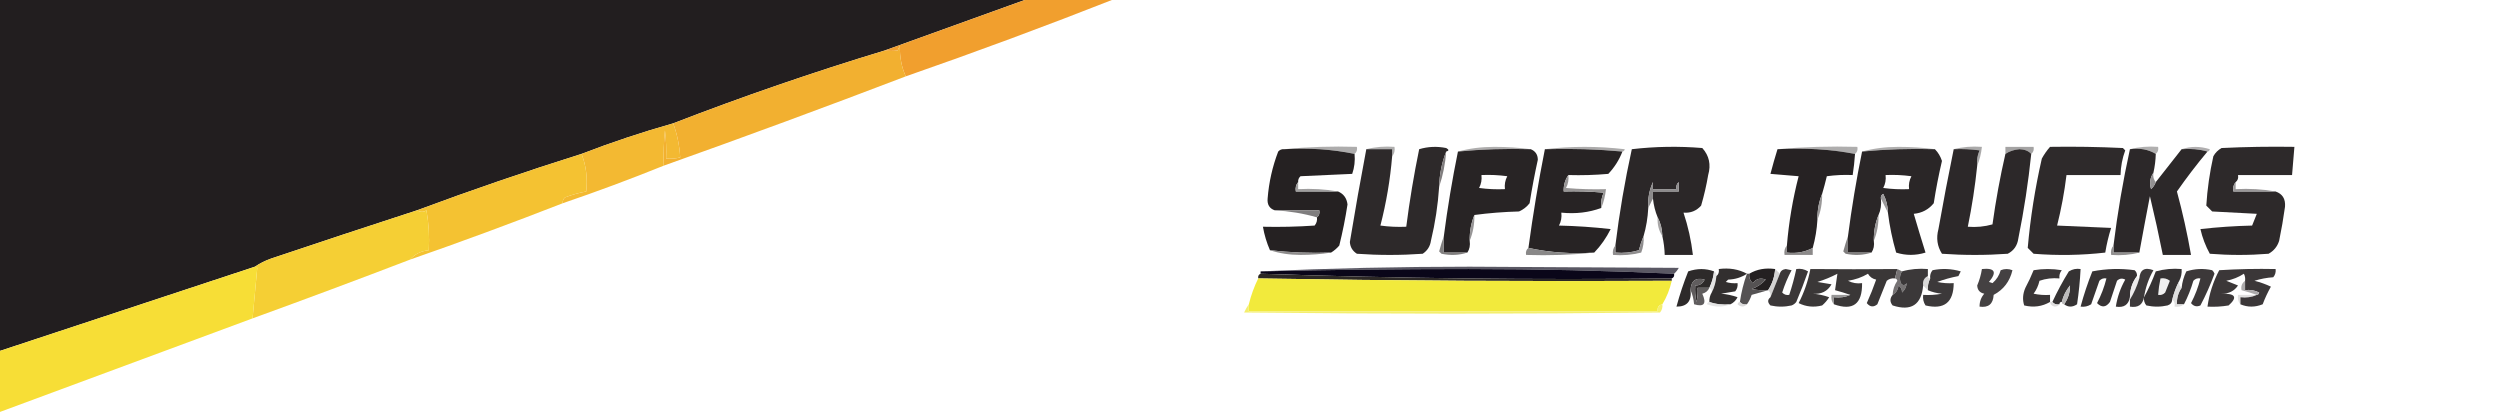 <?xml version="1.0" encoding="UTF-8"?>
<!DOCTYPE svg PUBLIC "-//W3C//DTD SVG 1.1//EN" "http://www.w3.org/Graphics/SVG/1.1/DTD/svg11.dtd">
<svg xmlns="http://www.w3.org/2000/svg" version="1.1" width="1064px" height="178px" style="shape-rendering:geometricPrecision; text-rendering:geometricPrecision; image-rendering:optimizeQuality; fill-rule:evenodd; clip-rule:evenodd" xmlns:xlink="http://www.w3.org/1999/xlink">
<g><path style="opacity:1" fill="#221e1f" d="M -0.5,-0.5 C 145.5,-0.5 291.5,-0.5 437.5,-0.5C 417.167,6.833 396.833,14.167 376.5,21.5C 346.045,30.738 316.045,41.072 286.5,52.5C 273.233,56.256 260.233,60.589 247.5,65.5C 223.868,72.932 200.535,80.932 177.5,89.5C 156.821,96.226 136.154,103.06 115.5,110C 112.931,110.898 110.598,112.065 108.5,113.5C 72.151,125.505 35.818,137.505 -0.5,149.5C -0.5,99.5 -0.5,49.5 -0.5,-0.5 Z"/></g>
<g><path style="opacity:1" fill="#f19f2e" d="M 437.5,-0.5 C 449.833,-0.5 462.167,-0.5 474.5,-0.5C 445.14,11.068 415.473,22.068 385.5,32.5C 383.725,28.614 382.892,24.28 383,19.5C 382.667,20.167 382.333,20.833 382,21.5C 380.216,21.736 378.382,21.736 376.5,21.5C 396.833,14.167 417.167,6.833 437.5,-0.5 Z"/></g>
<g><path style="opacity:1" fill="#f2b030" d="M 385.5,32.5 C 351.373,45.544 317.039,58.211 282.5,70.5C 282.334,65.489 282.501,60.489 283,55.5C 283.499,59.486 283.666,63.486 283.5,67.5C 285.527,67.662 287.527,67.496 289.5,67C 289.177,61.81 288.177,56.977 286.5,52.5C 316.045,41.072 346.045,30.738 376.5,21.5C 378.382,21.736 380.216,21.736 382,21.5C 382.333,20.833 382.667,20.167 383,19.5C 382.892,24.28 383.725,28.614 385.5,32.5 Z"/></g>
<g><path style="opacity:1" fill="#f3b932" d="M 286.5,52.5 C 288.177,56.977 289.177,61.81 289.5,67C 287.527,67.496 285.527,67.662 283.5,67.5C 283.666,63.486 283.499,59.486 283,55.5C 282.501,60.489 282.334,65.489 282.5,70.5C 268.314,76.229 253.981,81.562 239.5,86.5C 239.414,85.504 239.748,84.671 240.5,84C 243.473,82.871 246.473,82.037 249.5,81.5C 250.113,75.729 249.446,70.396 247.5,65.5C 260.233,60.589 273.233,56.256 286.5,52.5 Z"/></g>
<g><path style="opacity:1" fill="#adacac" d="M 546.5,63.5 C 556.653,62.506 566.986,62.172 577.5,62.5C 577.737,63.791 577.404,64.791 576.5,65.5C 566.889,63.526 556.889,62.859 546.5,63.5 Z"/></g>
<g><path style="opacity:1" fill="#afaeae" d="M 581.5,63.5 C 585.298,62.517 589.298,62.183 593.5,62.5C 593.768,64.099 593.434,65.432 592.5,66.5C 592.5,65.5 592.5,64.5 592.5,63.5C 588.833,63.5 585.167,63.5 581.5,63.5 Z"/></g>
<g><path style="opacity:1" fill="#aeadad" d="M 651.5,63.5 C 641.085,63.192 630.751,63.525 620.5,64.5C 625.288,63.172 630.454,62.505 636,62.5C 641.344,62.501 646.511,62.834 651.5,63.5 Z"/></g>
<g><path style="opacity:1" fill="#acabab" d="M 657.5,63.5 C 668.674,62.176 680.007,62.176 691.5,63.5C 691.376,64.107 691.043,64.44 690.5,64.5C 679.679,63.505 668.679,63.172 657.5,63.5 Z"/></g>
<g><path style="opacity:1" fill="#aeadad" d="M 756.5,63.5 C 767.654,62.505 778.988,62.172 790.5,62.5C 790.737,63.791 790.404,64.791 789.5,65.5C 778.884,63.523 767.884,62.856 756.5,63.5 Z"/></g>
<g><path style="opacity:1" fill="#afaeae" d="M 823.5,63.5 C 813.085,63.192 802.751,63.525 792.5,64.5C 797.288,63.172 802.454,62.505 808,62.5C 813.344,62.501 818.511,62.834 823.5,63.5 Z"/></g>
<g><path style="opacity:1" fill="#aaa9a9" d="M 831.5,63.5 C 835.298,62.517 839.298,62.183 843.5,62.5C 843.198,65.373 842.531,68.039 841.5,70.5C 841.244,68.207 841.577,66.041 842.5,64C 838.848,63.501 835.182,63.335 831.5,63.5 Z"/></g>
<g><path style="opacity:1" fill="#a4a3a3" d="M 864.5,65.5 C 863.306,64.223 861.64,63.556 859.5,63.5C 857.215,63.676 855.215,64.343 853.5,65.5C 853.5,64.5 853.5,63.5 853.5,62.5C 857.5,62.5 861.5,62.5 865.5,62.5C 865.737,63.791 865.404,64.791 864.5,65.5 Z"/></g>
<g><path style="opacity:1" fill="#b0afaf" d="M 906.5,63.5 C 910.298,62.517 914.298,62.183 918.5,62.5C 918.737,63.791 918.404,64.791 917.5,65.5C 914.316,63.586 910.649,62.92 906.5,63.5 Z"/></g>
<g><path style="opacity:1" fill="#b0aeaf" d="M 928.5,63.5 C 932.351,62.191 936.351,62.191 940.5,63.5C 940.376,64.107 940.043,64.44 939.5,64.5C 936.038,63.518 932.371,63.185 928.5,63.5 Z"/></g>
<g><path style="opacity:1" fill="#252122" d="M 546.5,63.5 C 556.889,62.859 566.889,63.526 576.5,65.5C 576.777,68.448 576.444,71.281 575.5,74C 568.167,74.333 560.833,74.667 553.5,75C 552.748,75.671 552.414,76.504 552.5,77.5C 551.566,78.568 551.232,79.901 551.5,81.5C 557.5,81.5 563.5,81.5 569.5,81.5C 571.845,82.512 573.178,84.346 573.5,87C 572.602,92.888 571.435,98.722 570,104.5C 568.961,105.71 567.794,106.71 566.5,107.5C 557.749,107.803 549.082,107.47 540.5,106.5C 539.101,103.301 538.101,99.968 537.5,96.5C 544.841,96.666 552.174,96.5 559.5,96C 560.337,94.989 560.67,93.822 560.5,92.5C 561.404,91.791 561.737,90.791 561.5,89.5C 555.167,89.5 548.833,89.5 542.5,89.5C 540.265,88.714 539.265,87.048 539.5,84.5C 540.04,77.579 541.54,70.912 544,64.5C 544.671,63.748 545.504,63.414 546.5,63.5 Z"/></g>
<g><path style="opacity:1" fill="#2d292a" d="M 615.5,64.5 C 613.625,69.206 612.625,74.206 612.5,79.5C 611.985,87.256 610.819,94.923 609,102.5C 608.654,104.848 607.487,106.681 605.5,108C 596.167,108.667 586.833,108.667 577.5,108C 575.643,106.818 574.643,105.151 574.5,103C 576.675,89.784 579.008,76.618 581.5,63.5C 585.167,63.5 588.833,63.5 592.5,63.5C 592.5,64.5 592.5,65.5 592.5,66.5C 591.665,76.502 589.999,86.336 587.5,96C 591.152,96.499 594.818,96.665 598.5,96.5C 599.913,85.447 601.746,74.447 604,63.5C 607.744,62.374 611.577,62.207 615.5,63C 616.738,63.69 616.738,64.19 615.5,64.5 Z"/></g>
<g><path style="opacity:1" fill="#282425" d="M 651.5,63.5 C 653.478,64.317 654.478,65.817 654.5,68C 653.148,74.13 651.981,80.296 651,86.5C 649.786,88.049 648.286,89.216 646.5,90C 639.987,90.172 633.653,90.672 627.5,91.5C 626.097,94.909 625.43,98.575 625.5,102.5C 625.784,104.415 625.451,106.081 624.5,107.5C 621.167,107.5 617.833,107.5 614.5,107.5C 614.5,105.167 614.5,102.833 614.5,100.5C 616.068,88.425 618.068,76.425 620.5,64.5C 630.751,63.525 641.085,63.192 651.5,63.5 Z M 630.5,74.5 C 634.182,74.335 637.848,74.501 641.5,75C 640.594,76.7 640.261,78.533 640.5,80.5C 636.818,80.665 633.152,80.499 629.5,80C 630.406,78.3 630.739,76.467 630.5,74.5 Z"/></g>
<g><path style="opacity:1" fill="#272324" d="M 657.5,63.5 C 668.679,63.172 679.679,63.505 690.5,64.5C 689.146,68.032 687.146,71.198 684.5,74C 678.843,74.499 673.176,74.666 667.5,74.5C 666.076,76.514 665.41,78.848 665.5,81.5C 671.176,81.334 676.843,81.501 682.5,82C 681.577,84.041 681.244,86.207 681.5,88.5C 676.265,90.45 670.598,91.117 664.5,90.5C 664.739,92.467 664.406,94.3 663.5,96C 670.856,96.169 678.189,96.669 685.5,97.5C 683.637,101.25 681.303,104.583 678.5,107.5C 668.773,108.139 659.44,107.472 650.5,105.5C 652.403,91.418 654.736,77.418 657.5,63.5 Z"/></g>
<g><path style="opacity:1" fill="#2b2728" d="M 707.5,100.5 C 707.435,97.572 706.768,94.905 705.5,92.5C 704.469,90.039 703.802,87.373 703.5,84.5C 703.5,83.5 703.5,82.5 703.5,81.5C 707.167,81.5 710.833,81.5 714.5,81.5C 714.5,80.167 714.5,78.833 714.5,77.5C 714.5,76.5 714.5,75.5 714.5,74.5C 711.167,74.5 707.833,74.5 704.5,74.5C 704.737,75.791 704.404,76.791 703.5,77.5C 701.918,80.876 701.251,84.542 701.5,88.5C 701.283,92.705 700.617,96.705 699.5,100.5C 698.717,102.343 698.05,104.343 697.5,106.5C 694.232,107.487 690.898,107.82 687.5,107.5C 687.5,106.5 687.5,105.5 687.5,104.5C 689.19,90.716 691.524,77.049 694.5,63.5C 704.483,62.334 714.483,62.168 724.5,63C 727.428,66.257 728.262,70.091 727,74.5C 726.254,78.896 725.254,83.23 724,87.5C 722.005,89.747 719.505,90.747 716.5,90.5C 718.45,96.354 719.784,102.354 720.5,108.5C 716.5,108.5 712.5,108.5 708.5,108.5C 708.425,105.794 708.092,103.127 707.5,100.5 Z M 714.5,77.5 C 713.596,78.209 713.263,79.209 713.5,80.5C 710.167,80.5 706.833,80.5 703.5,80.5C 703.5,79.5 703.5,78.5 703.5,77.5C 704.404,76.791 704.737,75.791 704.5,74.5C 707.833,74.5 711.167,74.5 714.5,74.5C 714.5,75.5 714.5,76.5 714.5,77.5 Z"/></g>
<g><path style="opacity:1" fill="#262223" d="M 756.5,63.5 C 767.884,62.856 778.884,63.523 789.5,65.5C 789.296,68.518 788.963,71.518 788.5,74.5C 784.818,74.335 781.152,74.501 777.5,75C 776.877,77.607 776.21,80.107 775.5,82.5C 774.097,85.909 773.43,89.575 773.5,93.5C 773.26,97.606 772.593,101.606 771.5,105.5C 768.169,107.298 764.502,107.964 760.5,107.5C 760.5,106.5 760.5,105.5 760.5,104.5C 761.335,94.498 763.001,84.664 765.5,75C 761.5,74.667 757.5,74.333 753.5,74C 754.448,70.39 755.448,66.89 756.5,63.5 Z"/></g>
<g><path style="opacity:1" fill="#2a2627" d="M 823.5,63.5 C 824.872,64.888 825.872,66.555 826.5,68.5C 825.102,74.453 823.935,80.453 823,86.5C 820.806,89.181 817.973,90.681 814.5,91C 816.101,96.491 817.768,101.991 819.5,107.5C 815.285,108.798 811.118,108.798 807,107.5C 805.383,101.914 804.216,96.247 803.5,90.5C 803.461,87.679 802.795,85.012 801.5,82.5C 800.702,82.957 800.369,83.624 800.5,84.5C 800.802,87.059 800.468,89.393 799.5,91.5C 798.097,94.909 797.43,98.575 797.5,102.5C 797.784,104.415 797.451,106.081 796.5,107.5C 793.167,107.5 789.833,107.5 786.5,107.5C 786.5,105.167 786.5,102.833 786.5,100.5C 788.068,88.425 790.068,76.425 792.5,64.5C 802.751,63.525 813.085,63.192 823.5,63.5 Z M 802.5,74.5 C 806.182,74.335 809.848,74.501 813.5,75C 812.594,76.7 812.261,78.533 812.5,80.5C 808.818,80.665 805.152,80.499 801.5,80C 802.406,78.3 802.739,76.467 802.5,74.5 Z"/></g>
<g><path style="opacity:1" fill="#2c2829" d="M 831.5,63.5 C 835.182,63.335 838.848,63.501 842.5,64C 841.577,66.041 841.244,68.207 841.5,70.5C 840.599,79.238 839.266,87.904 837.5,96.5C 841.106,96.789 844.606,96.456 848,95.5C 849.412,85.284 851.245,75.284 853.5,65.5C 855.215,64.343 857.215,63.676 859.5,63.5C 861.64,63.556 863.306,64.223 864.5,65.5C 863.251,77.578 861.418,89.578 859,101.5C 858.594,104.494 857.094,106.661 854.5,108C 845.167,108.667 835.833,108.667 826.5,108C 824.477,104.817 823.977,101.317 825,97.5C 827.041,86.003 829.207,74.67 831.5,63.5 Z"/></g>
<g><path style="opacity:1" fill="#2e2a2b" d="M 872.5,62.5 C 882.839,62.334 893.172,62.5 903.5,63C 903.833,63.333 904.167,63.667 904.5,64C 903.261,67.364 902.594,70.864 902.5,74.5C 894.833,74.5 887.167,74.5 879.5,74.5C 878.611,81.777 877.277,88.944 875.5,96C 883.167,96.333 890.833,96.667 898.5,97C 897.418,100.405 896.584,103.905 896,107.5C 885.91,108.652 875.744,108.819 865.5,108C 864.667,107.167 863.833,106.333 863,105.5C 864.125,92.747 866.125,80.08 869,67.5C 869.997,65.677 871.164,64.01 872.5,62.5 Z"/></g>
<g><path style="opacity:1" fill="#2c2829" d="M 906.5,63.5 C 910.649,62.92 914.316,63.586 917.5,65.5C 917.425,68.206 917.092,70.873 916.5,73.5C 915.035,75.686 914.702,78.019 915.5,80.5C 916.425,79.643 917.092,78.643 917.5,77.5C 921.167,72.833 924.833,68.167 928.5,63.5C 932.371,63.185 936.038,63.518 939.5,64.5C 934.933,69.957 930.6,75.623 926.5,81.5C 928.915,90.411 930.915,99.411 932.5,108.5C 928.5,108.5 924.5,108.5 920.5,108.5C 918.831,100.156 916.998,91.822 915,83.5C 913.449,91.536 911.949,99.536 910.5,107.5C 906.833,107.5 903.167,107.5 899.5,107.5C 899.5,106.5 899.5,105.5 899.5,104.5C 901.197,90.687 903.53,77.02 906.5,63.5 Z"/></g>
<g><path style="opacity:1" fill="#2d292a" d="M 951.5,77.5 C 950.566,78.568 950.232,79.901 950.5,81.5C 956.5,81.5 962.5,81.5 968.5,81.5C 971.436,82.515 972.769,84.682 972.5,88C 971.829,92.861 970.995,97.695 970,102.5C 969.226,104.939 967.726,106.773 965.5,108C 957.167,108.667 948.833,108.667 940.5,108C 938.677,104.701 937.344,101.201 936.5,97.5C 943.811,96.669 951.144,96.169 958.5,96C 959.167,94.333 959.833,92.667 960.5,91C 954.167,90.667 947.833,90.333 941.5,90C 940.667,89.167 939.833,88.333 939,87.5C 939.433,80.467 940.433,73.467 942,66.5C 942.833,65 944,63.833 945.5,63C 955.828,62.5 966.161,62.334 976.5,62.5C 976.167,66.5 975.833,70.5 975.5,74.5C 967.833,74.5 960.167,74.5 952.5,74.5C 952.737,75.791 952.404,76.791 951.5,77.5 Z"/></g>
<g><path style="opacity:1" fill="#817e7f" d="M 615.5,64.5 C 615.118,69.744 614.118,74.744 612.5,79.5C 612.625,74.206 613.625,69.206 615.5,64.5 Z"/></g>
<g><path style="opacity:1" fill="#f4c232" d="M 247.5,65.5 C 249.446,70.396 250.113,75.729 249.5,81.5C 246.473,82.037 243.473,82.871 240.5,84C 239.748,84.671 239.414,85.504 239.5,86.5C 218.003,94.889 196.336,102.889 174.5,110.5C 176.527,108.153 179.194,106.819 182.5,106.5C 182.829,100.794 182.495,95.128 181.5,89.5C 180.274,90.363 178.94,90.363 177.5,89.5C 200.535,80.932 223.868,72.932 247.5,65.5 Z"/></g>
<g><path style="opacity:1" fill="#939192" d="M 916.5,73.5 C 916.232,75.099 916.566,76.432 917.5,77.5C 917.092,78.643 916.425,79.643 915.5,80.5C 914.702,78.019 915.035,75.686 916.5,73.5 Z"/></g>
<g><path style="opacity:1" fill="#9f9e9e" d="M 552.5,77.5 C 552.5,78.5 552.5,79.5 552.5,80.5C 558.358,80.178 564.025,80.511 569.5,81.5C 563.5,81.5 557.5,81.5 551.5,81.5C 551.232,79.901 551.566,78.568 552.5,77.5 Z"/></g>
<g><path style="opacity:1" fill="#979595" d="M 667.5,74.5 C 667.739,76.467 667.406,78.3 666.5,80C 672.157,80.499 677.824,80.666 683.5,80.5C 683.198,83.373 682.531,86.039 681.5,88.5C 681.244,86.207 681.577,84.041 682.5,82C 676.843,81.501 671.176,81.334 665.5,81.5C 665.41,78.848 666.076,76.514 667.5,74.5 Z"/></g>
<g><path style="opacity:1" fill="#999798" d="M 951.5,77.5 C 951.5,78.5 951.5,79.5 951.5,80.5C 957.358,80.178 963.025,80.511 968.5,81.5C 962.5,81.5 956.5,81.5 950.5,81.5C 950.232,79.901 950.566,78.568 951.5,77.5 Z"/></g>
<g><path style="opacity:1" fill="#9a9899" d="M 803.5,90.5 C 802.5,88.5 801.5,86.5 800.5,84.5C 800.369,83.624 800.702,82.957 801.5,82.5C 802.795,85.012 803.461,87.679 803.5,90.5 Z"/></g>
<g><path style="opacity:1" fill="#8c8a8b" d="M 703.5,77.5 C 703.5,78.5 703.5,79.5 703.5,80.5C 706.833,80.5 710.167,80.5 713.5,80.5C 713.263,79.209 713.596,78.209 714.5,77.5C 714.5,78.833 714.5,80.167 714.5,81.5C 710.833,81.5 707.167,81.5 703.5,81.5C 703.5,82.5 703.5,83.5 703.5,84.5C 702.833,85.833 702.167,87.167 701.5,88.5C 701.251,84.542 701.918,80.876 703.5,77.5 Z"/></g>
<g><path style="opacity:1" fill="#7f7d7e" d="M 542.5,89.5 C 548.833,89.5 555.167,89.5 561.5,89.5C 561.737,90.791 561.404,91.791 560.5,92.5C 554.735,90.853 548.735,89.853 542.5,89.5 Z"/></g>
<g><path style="opacity:1" fill="#9a9898" d="M 775.5,82.5 C 775.57,86.425 774.903,90.091 773.5,93.5C 773.43,89.575 774.097,85.909 775.5,82.5 Z"/></g>
<g><path style="opacity:1" fill="#a8a6a6" d="M 705.5,92.5 C 706.768,94.905 707.435,97.572 707.5,100.5C 705.96,98.162 705.294,95.495 705.5,92.5 Z"/></g>
<g><path style="opacity:1" fill="#979596" d="M 627.5,91.5 C 627.57,95.425 626.903,99.091 625.5,102.5C 625.43,98.575 626.097,94.909 627.5,91.5 Z"/></g>
<g><path style="opacity:1" fill="#979596" d="M 799.5,91.5 C 799.57,95.425 798.903,99.091 797.5,102.5C 797.43,98.575 798.097,94.909 799.5,91.5 Z"/></g>
<g><path style="opacity:1" fill="#f5cf34" d="M 177.5,89.5 C 178.94,90.363 180.274,90.363 181.5,89.5C 182.495,95.128 182.829,100.794 182.5,106.5C 179.194,106.819 176.527,108.153 174.5,110.5C 152.249,119.028 129.916,127.362 107.5,135.5C 108.15,128.332 108.817,121.166 109.5,114C 109.272,113.601 108.938,113.435 108.5,113.5C 110.598,112.065 112.931,110.898 115.5,110C 136.154,103.06 156.821,96.226 177.5,89.5 Z"/></g>
<g><path style="opacity:1" fill="#8d8b8b" d="M 540.5,106.5 C 549.082,107.47 557.749,107.803 566.5,107.5C 562.347,108.166 558.013,108.499 553.5,108.5C 548.778,108.492 544.445,107.825 540.5,106.5 Z"/></g>
<g><path style="opacity:1" fill="#807e7e" d="M 614.5,100.5 C 614.5,102.833 614.5,105.167 614.5,107.5C 617.833,107.5 621.167,107.5 624.5,107.5C 621.024,108.643 617.358,108.81 613.5,108C 613.167,107.667 612.833,107.333 612.5,107C 613.117,104.723 613.784,102.556 614.5,100.5 Z"/></g>
<g><path style="opacity:1" fill="#898888" d="M 650.5,105.5 C 659.44,107.472 668.773,108.139 678.5,107.5C 669.014,108.494 659.348,108.827 649.5,108.5C 649.263,107.209 649.596,106.209 650.5,105.5 Z"/></g>
<g><path style="opacity:1" fill="#8f8d8e" d="M 699.5,100.5 C 699.708,102.92 699.374,105.253 698.5,107.5C 694.555,108.491 690.555,108.824 686.5,108.5C 686.232,106.901 686.566,105.568 687.5,104.5C 687.5,105.5 687.5,106.5 687.5,107.5C 690.898,107.82 694.232,107.487 697.5,106.5C 698.05,104.343 698.717,102.343 699.5,100.5 Z"/></g>
<g><path style="opacity:1" fill="#8b8989" d="M 760.5,104.5 C 760.5,105.5 760.5,106.5 760.5,107.5C 764.502,107.964 768.169,107.298 771.5,105.5C 771.5,106.5 771.5,107.5 771.5,108.5C 767.5,108.5 763.5,108.5 759.5,108.5C 759.232,106.901 759.566,105.568 760.5,104.5 Z"/></g>
<g><path style="opacity:1" fill="#807e7e" d="M 786.5,100.5 C 786.5,102.833 786.5,105.167 786.5,107.5C 789.833,107.5 793.167,107.5 796.5,107.5C 793.024,108.643 789.358,108.81 785.5,108C 785.167,107.667 784.833,107.333 784.5,107C 785.117,104.723 785.784,102.556 786.5,100.5 Z"/></g>
<g><path style="opacity:1" fill="#918f8f" d="M 899.5,104.5 C 899.5,105.5 899.5,106.5 899.5,107.5C 903.167,107.5 906.833,107.5 910.5,107.5C 906.702,108.483 902.702,108.817 898.5,108.5C 898.232,106.901 898.566,105.568 899.5,104.5 Z"/></g>
<g><path style="opacity:1" fill="#5a5864" d="M 712.5,116.5 C 683.674,115.167 654.508,114.5 625,114.5C 595.429,114.504 565.929,114.837 536.5,115.5C 565.826,114.167 595.492,113.5 625.5,113.5C 655.167,113.667 684.833,113.833 714.5,114C 713.934,114.995 713.267,115.828 712.5,116.5 Z"/></g>
<g><path style="opacity:1" fill="#0a0619" d="M 712.5,116.5 C 712.672,117.492 712.338,118.158 711.5,118.5C 652.824,119.163 594.49,118.496 536.5,116.5C 536.5,116.167 536.5,115.833 536.5,115.5C 565.929,114.837 595.429,114.504 625,114.5C 654.508,114.5 683.674,115.167 712.5,116.5 Z"/></g>
<g><path style="opacity:1" fill="#3c393a" d="M 820.5,123.5 C 820.366,121.708 820.699,120.042 821.5,118.5C 821.33,117.178 821.663,116.011 822.5,115C 826.541,114.173 830.541,114.34 834.5,115.5C 834.167,116.167 833.833,116.833 833.5,117.5C 830.36,118.091 827.36,118.924 824.5,120C 826.81,120.497 829.143,120.663 831.5,120.5C 831.453,128.717 827.453,131.883 819.5,130C 818.62,128.644 818.286,127.144 818.5,125.5C 821.187,125.664 823.854,125.497 826.5,125C 824.292,124.809 822.292,124.309 820.5,123.5 Z"/></g>
<g><path style="opacity:1" fill="#3a3637" d="M 872.5,128.5 C 869.159,130.461 865.492,130.961 861.5,130C 860.715,127.557 860.881,125.057 862,122.5C 863.312,120.045 864.478,117.545 865.5,115C 869.5,114.333 873.5,114.333 877.5,115C 876.663,116.011 876.33,117.178 876.5,118.5C 873.552,118.223 870.719,118.556 868,119.5C 867.55,121.519 866.717,123.352 865.5,125C 867.81,125.497 870.143,125.663 872.5,125.5C 872.5,126.5 872.5,127.5 872.5,128.5 Z"/></g>
<g><path style="opacity:1" fill="#373334" d="M 909.5,117.5 C 907.528,120.084 906.528,123.084 906.5,126.5C 905.911,129.734 903.911,131.067 900.5,130.5C 901.137,126.422 902.47,122.589 904.5,119C 903.216,118.316 902.049,118.483 901,119.5C 900,122.5 899,125.5 898,128.5C 896.312,130.848 894.478,131.015 892.5,129C 894.26,125.649 895.594,122.149 896.5,118.5C 895.325,118.281 894.325,118.614 893.5,119.5C 892.332,122.839 891.166,126.172 890,129.5C 888.644,130.38 887.144,130.714 885.5,130.5C 886.866,125.427 888.532,120.427 890.5,115.5C 896.472,114.336 902.472,114.17 908.5,115C 909.252,115.671 909.586,116.504 909.5,117.5 Z"/></g>
<g><path style="opacity:1" fill="#3b3738" d="M 953.5,129.5 C 953.5,128.5 953.5,127.5 953.5,126.5C 956.059,126.802 958.393,126.468 960.5,125.5C 961.043,125.44 961.376,125.107 961.5,124.5C 959.604,123.534 957.604,123.201 955.5,123.5C 955.5,122.167 955.5,120.833 955.5,119.5C 955.649,118.448 955.483,117.448 955,116.5C 952.757,117.971 950.257,118.971 947.5,119.5C 949.167,120.167 950.833,120.833 952.5,121.5C 950.902,123.881 948.568,125.048 945.5,125C 951.427,124.825 952.427,126.491 948.5,130C 945.518,130.498 942.518,130.665 939.5,130.5C 940.264,125.041 941.931,119.875 944.5,115C 952.493,114.5 960.493,114.334 968.5,114.5C 968.67,115.822 968.337,116.989 967.5,118C 964.774,118.182 962.107,118.682 959.5,119.5C 961.966,120.123 964.299,120.957 966.5,122C 965.144,124.398 963.977,126.898 963,129.5C 959.731,130.818 956.565,130.818 953.5,129.5 Z"/></g>
<g><path style="opacity:1" fill="#2d2a2a" d="M 729.5,115.5 C 729.233,117.965 728.566,120.299 727.5,122.5C 725.833,122.5 724.167,122.5 722.5,122.5C 722.662,124.527 722.495,126.527 722,128.5C 721.503,126.19 721.337,123.857 721.5,121.5C 723.359,121.539 724.692,120.706 725.5,119C 721.691,117.967 719.691,119.467 719.5,123.5C 720.016,128.186 718.016,130.519 713.5,130.5C 714.866,125.427 716.532,120.427 718.5,115.5C 722.315,114.192 725.981,114.192 729.5,115.5 Z"/></g>
<g><path style="opacity:1" fill="#242021" d="M 755.5,114.5 C 755.259,117.815 754.259,120.815 752.5,123.5C 750.143,123.663 747.81,123.497 745.5,123C 747.842,122.164 749.842,120.83 751.5,119C 749.251,118.137 747.418,118.637 746,120.5C 744.812,119.437 744.312,118.103 744.5,116.5C 747.684,114.586 751.351,113.92 755.5,114.5 Z"/></g>
<g><path style="opacity:1" fill="#353233" d="M 878.5,129.5 C 880.215,127.079 881.048,124.413 881,121.5C 879.295,123.577 878.128,125.91 877.5,128.5C 876.833,128.5 876.5,128.833 876.5,129.5C 875.209,129.737 874.209,129.404 873.5,128.5C 875.554,124.061 877.887,119.728 880.5,115.5C 882.045,114.548 883.712,114.215 885.5,114.5C 885.248,119.519 884.748,124.519 884,129.5C 882.057,130.807 880.223,130.807 878.5,129.5 Z"/></g>
<g><path style="opacity:1" fill="#353233" d="M 927.5,119.5 C 926.205,121.979 925.205,124.646 924.5,127.5C 924.423,128.75 923.756,129.583 922.5,130C 919.5,130.667 916.5,130.667 913.5,130C 912.663,128.989 912.33,127.822 912.5,126.5C 914.391,123.043 916.058,119.376 917.5,115.5C 921.107,114.511 924.774,114.177 928.5,114.5C 928.634,116.292 928.301,117.958 927.5,119.5 Z"/></g>
<g><path style="opacity:1" fill="#d4d3d3" d="M 755.5,114.5 C 756.167,115.167 756.833,115.833 757.5,116.5C 756.122,119.906 754.789,123.24 753.5,126.5C 753.737,125.209 753.404,124.209 752.5,123.5C 754.259,120.815 755.259,117.815 755.5,114.5 Z"/></g>
<g><path style="opacity:1" fill="#2c2825" d="M 536.5,116.5 C 594.49,118.496 652.824,119.163 711.5,118.5C 711.5,118.833 711.5,119.167 711.5,119.5C 652.664,119.832 593.998,119.499 535.5,118.5C 535.328,117.508 535.662,116.842 536.5,116.5 Z"/></g>
<g><path style="opacity:1" fill="#3a3737" d="M 807.5,114.5 C 807.167,115.833 806.833,117.167 806.5,118.5C 805.178,118.33 804.011,118.663 803,119.5C 801.667,122.833 800.333,126.167 799,129.5C 797.365,130.849 795.865,130.682 794.5,129C 795.984,125.731 797.318,122.398 798.5,119C 796.939,118.682 795.772,117.849 795,116.5C 792.46,118.02 789.627,119.02 786.5,119.5C 788.396,120.466 790.396,120.799 792.5,120.5C 792.629,129.396 788.629,132.396 780.5,129.5C 780.5,128.5 780.5,127.5 780.5,126.5C 783.059,126.802 785.393,126.468 787.5,125.5C 785.444,124.784 783.277,124.117 781,123.5C 781.333,121.167 781.667,118.833 782,116.5C 779.287,117.927 776.454,119.094 773.5,120C 775.5,120.333 777.5,120.667 779.5,121C 777.804,123.982 775.137,125.316 771.5,125C 773.9,125.186 776.234,125.686 778.5,126.5C 777.687,127.814 776.687,128.981 775.5,130C 771.967,130.903 768.633,130.57 765.5,129C 767.863,124.41 769.53,119.577 770.5,114.5C 782.837,114.621 795.171,114.621 807.5,114.5 Z"/></g>
<g><path style="opacity:1" fill="#d9d8d8" d="M 820.5,117.5 C 820.5,118.167 820.833,118.5 821.5,118.5C 820.699,120.042 820.366,121.708 820.5,123.5C 819.833,122.833 819.167,122.167 818.5,121.5C 818.229,119.62 818.896,118.287 820.5,117.5 Z"/></g>
<g><path style="opacity:1" fill="#f0f0f0" d="M 919.5,118.5 C 920.978,118.238 922.311,118.571 923.5,119.5C 922.833,121.167 922.167,122.833 921.5,124.5C 920.675,125.386 919.675,125.719 918.5,125.5C 918.674,123.139 919.007,120.806 919.5,118.5 Z"/></g>
<g><path style="opacity:1" fill="#e4e4e4" d="M 729.5,115.5 C 730.338,115.842 730.672,116.508 730.5,117.5C 730.279,120.067 729.612,122.401 728.5,124.5C 728.672,123.508 728.338,122.842 727.5,122.5C 728.566,120.299 729.233,117.965 729.5,115.5 Z"/></g>
<g><path style="opacity:1" fill="#f2ea3c" d="M 535.5,118.5 C 593.998,119.499 652.664,119.832 711.5,119.5C 710.686,123.116 709.352,126.449 707.5,129.5C 705.952,129.821 705.285,130.821 705.5,132.5C 647.5,132.5 589.5,132.5 531.5,132.5C 531.5,131.5 531.5,130.5 531.5,129.5C 532.462,125.605 533.796,121.939 535.5,118.5 Z"/></g>
<g><path style="opacity:1" fill="#322f2f" d="M 743.5,116.5 C 741.149,118.07 738.482,118.903 735.5,119C 735.167,119.333 734.833,119.667 734.5,120C 736.134,120.494 737.801,120.66 739.5,120.5C 739.67,121.822 739.337,122.989 738.5,124C 736.5,124.333 734.5,124.667 732.5,125C 734.9,125.186 737.234,125.686 739.5,126.5C 738.812,127.855 737.812,128.855 736.5,129.5C 733.287,129.81 730.287,129.477 727.5,128.5C 727.433,127.041 727.766,125.708 728.5,124.5C 729.612,122.401 730.279,120.067 730.5,117.5C 731.404,116.791 731.737,115.791 731.5,114.5C 735.971,113.911 739.971,114.577 743.5,116.5 Z"/></g>
<g><path style="opacity:1" fill="#555253" d="M 743.5,116.5 C 743.833,116.5 744.167,116.5 744.5,116.5C 744.312,118.103 744.812,119.437 746,120.5C 747.418,118.637 749.251,118.137 751.5,119C 749.842,120.83 747.842,122.164 745.5,123C 747.81,123.497 750.143,123.663 752.5,123.5C 750.302,124.165 747.969,124.832 745.5,125.5C 745.006,127.026 744.339,128.359 743.5,129.5C 742.209,129.737 741.209,129.404 740.5,128.5C 741.095,124.385 742.095,120.385 743.5,116.5 Z"/></g>
<g><path style="opacity:1" fill="#757273" d="M 807.5,114.5 C 808.167,114.833 808.833,115.167 809.5,115.5C 808.527,117.068 808.36,118.735 809,120.5C 809.77,121.598 810.603,121.598 811.5,120.5C 811.34,122.153 810.674,123.486 809.5,124.5C 809.539,123.244 809.039,122.244 808,121.5C 807.8,123.32 806.966,124.653 805.5,125.5C 805.586,123.323 806.253,121.323 807.5,119.5C 807.376,118.893 807.043,118.56 806.5,118.5C 806.833,117.167 807.167,115.833 807.5,114.5 Z"/></g>
<g><path style="opacity:1" fill="#444142" d="M 843.5,114.5 C 849.032,113.935 850.032,115.768 846.5,120C 847,120.167 847.5,120.333 848,120.5C 849.713,119.046 850.88,117.212 851.5,115C 853.167,114.333 854.833,114.333 856.5,115C 855.382,119.762 852.715,123.262 848.5,125.5C 848.29,129.38 846.29,131.047 842.5,130.5C 842.472,128.418 843.139,126.584 844.5,125C 842.59,124.592 841.59,123.425 841.5,121.5C 842.467,119.238 843.134,116.905 843.5,114.5 Z"/></g>
<g><path style="opacity:1" fill="#edecec" d="M 909.5,117.5 C 909.5,118.167 909.833,118.5 910.5,118.5C 909.538,121.739 908.205,124.739 906.5,127.5C 906.5,127.167 906.5,126.833 906.5,126.5C 906.528,123.084 907.528,120.084 909.5,117.5 Z"/></g>
<g><path style="opacity:1" fill="#3d3a3b" d="M 912.5,126.5 C 911.911,129.734 909.911,131.067 906.5,130.5C 906.5,129.5 906.5,128.5 906.5,127.5C 908.205,124.739 909.538,121.739 910.5,118.5C 910.78,114.775 912.78,113.608 916.5,115C 914.448,118.6 913.114,122.433 912.5,126.5 Z"/></g>
<g><path style="opacity:1" fill="#3c3839" d="M 929.5,129.5 C 928.5,129.5 927.5,129.5 926.5,129.5C 926.394,126.921 927.061,124.588 928.5,122.5C 928.756,120.063 929.423,117.729 930.5,115.5C 934.122,114.341 937.789,114.175 941.5,115C 941.957,115.414 942.291,115.914 942.5,116.5C 940.779,121.177 938.779,125.677 936.5,130C 934.926,130.699 933.593,130.365 932.5,129C 934.26,125.649 935.594,122.149 936.5,118.5C 935.325,118.281 934.325,118.614 933.5,119.5C 932.457,123.067 931.123,126.4 929.5,129.5 Z"/></g>
<g><path style="opacity:1" fill="#acaaab" d="M 955.5,119.5 C 955.5,120.833 955.5,122.167 955.5,123.5C 957.604,123.201 959.604,123.534 961.5,124.5C 961.376,125.107 961.043,125.44 960.5,125.5C 958.444,124.784 956.277,124.117 954,123.5C 953.652,121.86 954.152,120.527 955.5,119.5 Z"/></g>
<g><path style="opacity:1" fill="#3b3839" d="M 820.5,117.5 C 818.896,118.287 818.229,119.62 818.5,121.5C 817.754,129.739 813.421,132.572 805.5,130C 804.272,128.51 804.272,127.01 805.5,125.5C 806.966,124.653 807.8,123.32 808,121.5C 809.039,122.244 809.539,123.244 809.5,124.5C 810.542,125.791 811.708,125.791 813,124.5C 813.45,122.481 814.283,120.648 815.5,119C 813.648,118.227 812.314,118.727 811.5,120.5C 810.603,121.598 809.77,121.598 809,120.5C 808.36,118.735 808.527,117.068 809.5,115.5C 812.962,114.518 816.629,114.185 820.5,114.5C 820.5,115.5 820.5,116.5 820.5,117.5 Z M 809.5,124.5 C 810.674,123.486 811.34,122.153 811.5,120.5C 812.314,118.727 813.648,118.227 815.5,119C 814.283,120.648 813.45,122.481 813,124.5C 811.708,125.791 810.542,125.791 809.5,124.5 Z"/></g>
<g><path style="opacity:1" fill="#3b3738" d="M 753.5,126.5 C 754.789,123.24 756.122,119.906 757.5,116.5C 757.791,115.351 758.624,114.684 760,114.5C 760.833,114.667 761.667,114.833 762.5,115C 760.878,118.027 759.545,121.194 758.5,124.5C 759.325,125.386 760.325,125.719 761.5,125.5C 762.699,121.901 763.699,118.235 764.5,114.5C 766.288,114.215 767.955,114.548 769.5,115.5C 767.986,119.885 766.32,124.218 764.5,128.5C 763.975,129.192 763.308,129.692 762.5,130C 759.5,130.667 756.5,130.667 753.5,130C 752.209,128.708 752.209,127.542 753.5,126.5 Z"/></g>
<g><path style="opacity:1" fill="#bbbaba" d="M 878.5,129.5 C 877.833,129.5 877.5,129.167 877.5,128.5C 878.128,125.91 879.295,123.577 881,121.5C 881.048,124.413 880.215,127.079 878.5,129.5 Z"/></g>
<g><path style="opacity:1" fill="#605d5e" d="M 727.5,122.5 C 726.942,123.79 725.942,124.623 724.5,125C 726.428,129.27 725.261,130.77 721,129.5C 720.809,127.292 720.309,125.292 719.5,123.5C 719.691,119.467 721.691,117.967 725.5,119C 724.692,120.706 723.359,121.539 721.5,121.5C 721.337,123.857 721.503,126.19 722,128.5C 722.495,126.527 722.662,124.527 722.5,122.5C 724.167,122.5 725.833,122.5 727.5,122.5 Z"/></g>
<g><path style="opacity:1" fill="#989797" d="M 787.5,125.5 C 785.393,126.468 783.059,126.802 780.5,126.5C 780.5,127.5 780.5,128.5 780.5,129.5C 779.566,128.432 779.232,127.099 779.5,125.5C 782.167,125.5 784.833,125.5 787.5,125.5 Z"/></g>
<g><path style="opacity:0.439" fill="#b8b7b7" d="M 960.5,125.5 C 958.393,126.468 956.059,126.802 953.5,126.5C 953.5,127.5 953.5,128.5 953.5,129.5C 952.566,128.432 952.232,127.099 952.5,125.5C 955.167,125.5 957.833,125.5 960.5,125.5 Z"/></g>
<g><path style="opacity:0.816" fill="#dedede" d="M 727.5,128.5 C 730.287,129.477 733.287,129.81 736.5,129.5C 733.313,130.806 729.98,130.806 726.5,129.5C 726.624,128.893 726.957,128.56 727.5,128.5 Z"/></g>
<g><path style="opacity:0.878" fill="#d7d6d6" d="M 740.5,128.5 C 741.209,129.404 742.209,129.737 743.5,129.5C 742.292,130.782 740.958,130.782 739.5,129.5C 739.624,128.893 739.957,128.56 740.5,128.5 Z"/></g>
<g><path style="opacity:0.816" fill="#d6d5d5" d="M 872.5,128.5 C 872.833,128.5 873.167,128.5 873.5,128.5C 874.209,129.404 875.209,129.737 876.5,129.5C 876.083,130.124 875.416,130.457 874.5,130.5C 873.287,130.253 872.62,129.586 872.5,128.5 Z"/></g>
<g><path style="opacity:0.816" fill="#d8d7d7" d="M 927.5,119.5 C 927.263,120.791 927.596,121.791 928.5,122.5C 927.061,124.588 926.394,126.921 926.5,129.5C 927.5,129.5 928.5,129.5 929.5,129.5C 928.432,130.434 927.099,130.768 925.5,130.5C 925.737,129.209 925.404,128.209 924.5,127.5C 925.205,124.646 926.205,121.979 927.5,119.5 Z"/></g>
<g><path style="opacity:1" fill="#f4ef6e" d="M 531.5,129.5 C 531.5,130.5 531.5,131.5 531.5,132.5C 589.5,132.5 647.5,132.5 705.5,132.5C 705.285,130.821 705.952,129.821 707.5,129.5C 707.67,130.822 707.337,131.989 706.5,133C 647.5,133.667 588.5,133.667 529.5,133C 530.085,131.698 530.751,130.531 531.5,129.5 Z"/></g>
<g><path style="opacity:1" fill="#f7de36" d="M 108.5,113.5 C 108.938,113.435 109.272,113.601 109.5,114C 108.817,121.166 108.15,128.332 107.5,135.5C 71.488,148.835 35.488,162.168 -0.5,175.5C -0.5,166.833 -0.5,158.167 -0.5,149.5C 35.818,137.505 72.151,125.505 108.5,113.5 Z"/></g>
</svg>
